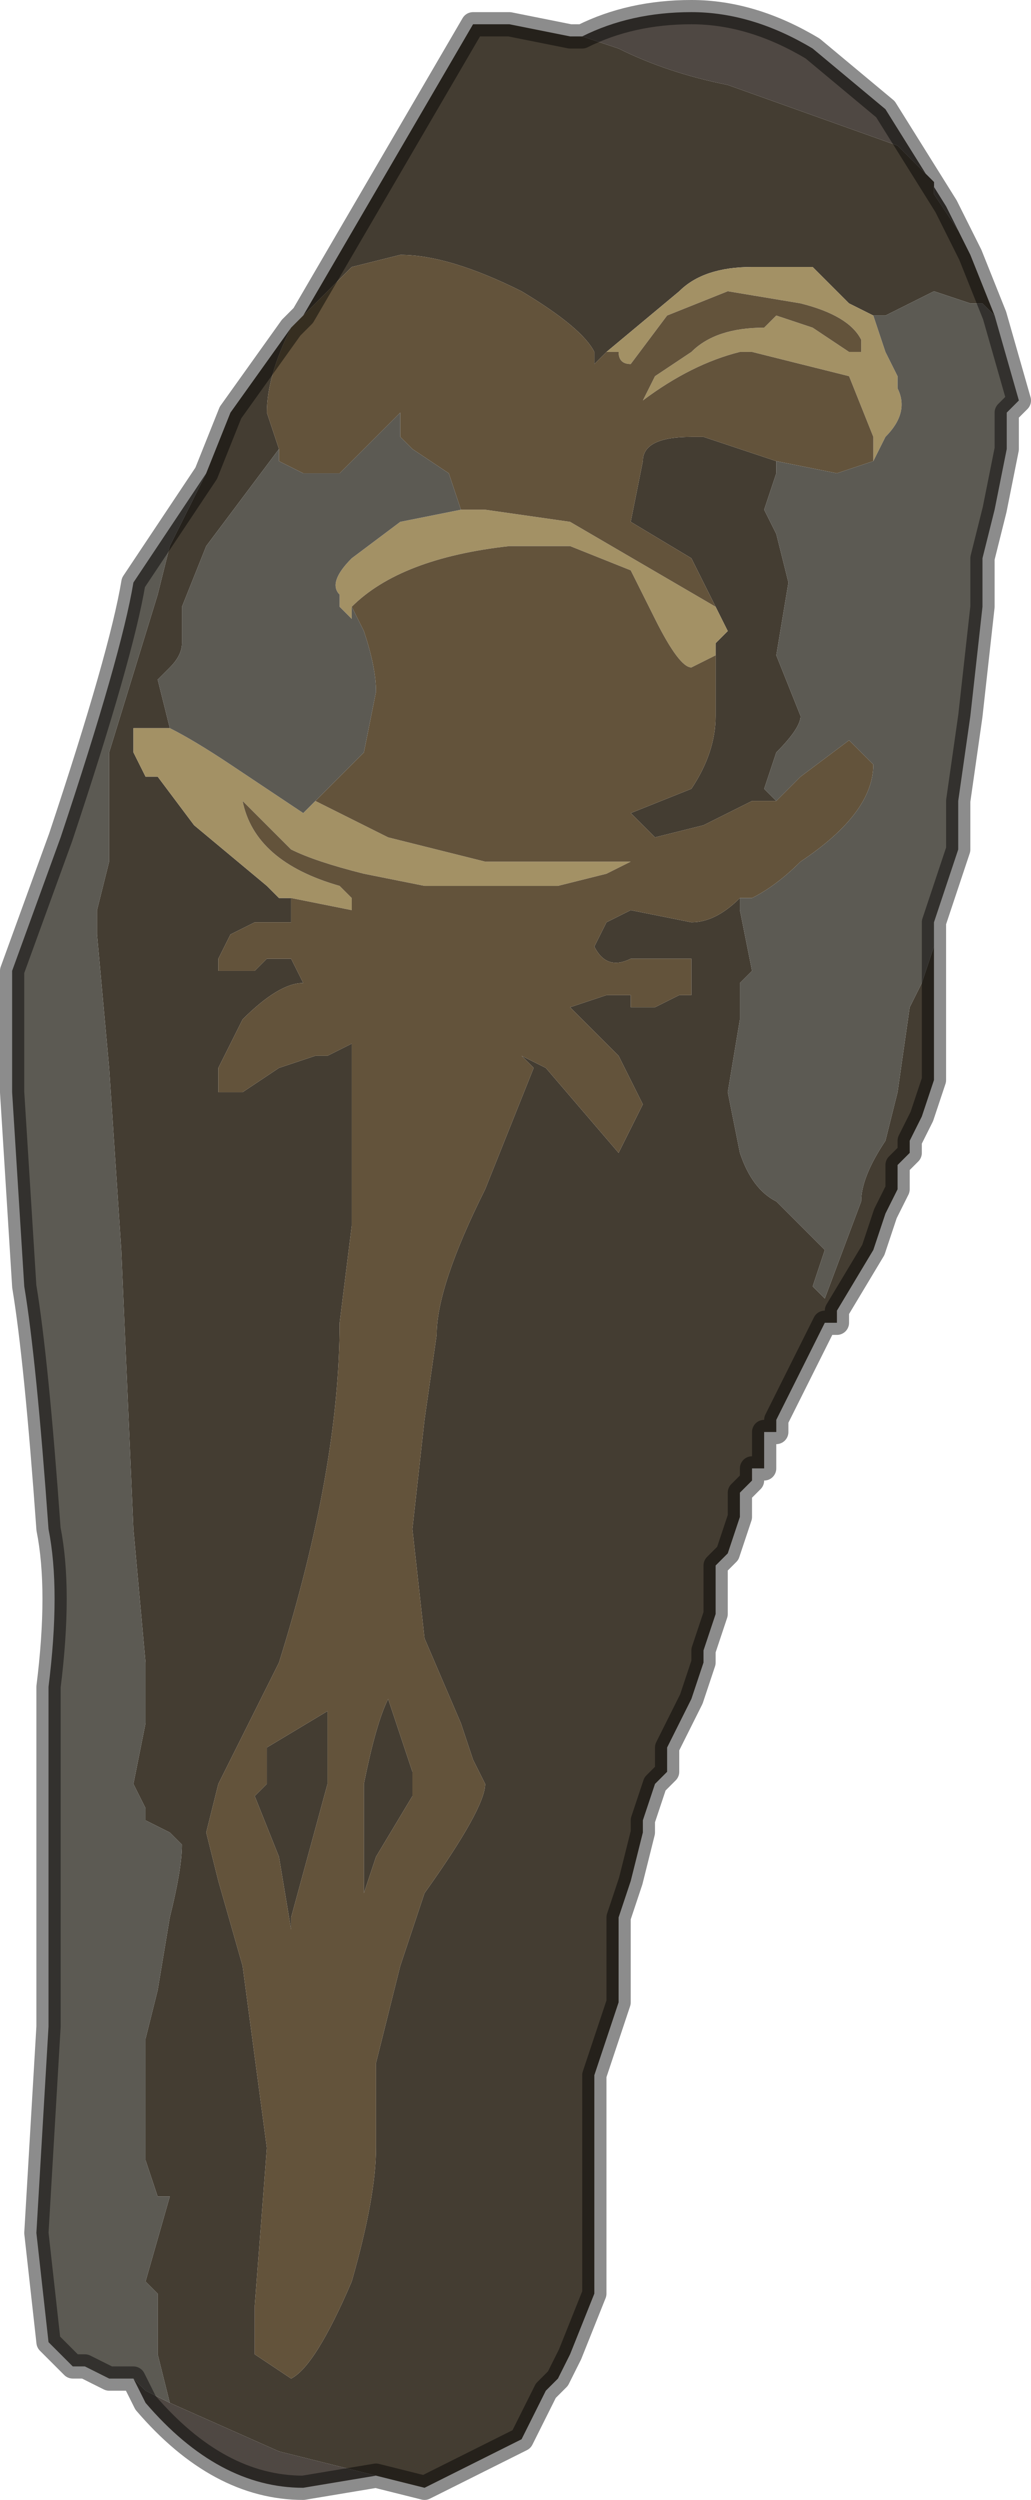 <?xml version="1.0" encoding="UTF-8" standalone="no"?>
<svg xmlns:xlink="http://www.w3.org/1999/xlink" height="10.3px" width="4.25px" xmlns="http://www.w3.org/2000/svg">
  <g transform="matrix(1.0, 0.0, 0.0, 1.0, 2.15, 5.15)">
    <path d="M0.25 -5.0 Q0.45 -5.1 0.7 -5.1 0.95 -5.1 1.2 -4.95 L1.5 -4.7 1.75 -4.3 1.8 -4.2 1.8 -4.2 1.7 -4.35 1.7 -4.4 1.55 -4.55 0.85 -4.8 Q0.6 -4.85 0.4 -4.95 L0.25 -5.0 M-0.6 5.05 L-0.9 5.1 Q-1.25 5.1 -1.55 4.75 L-1.6 4.65 -1.6 4.65 -1.55 4.7 -1.45 4.75 -1.0 4.95 -0.6 5.05" fill="#4f4843" fill-rule="evenodd" stroke="none"/>
    <path d="M-0.9 -3.85 L-0.2 -5.05 -0.05 -5.05 0.2 -5.0 0.25 -5.0 0.4 -4.95 Q0.6 -4.85 0.85 -4.8 L1.55 -4.55 1.7 -4.4 1.7 -4.35 1.8 -4.2 1.8 -4.2 1.85 -4.1 1.95 -3.85 1.9 -3.9 1.85 -3.9 1.7 -3.95 1.5 -3.85 1.45 -3.85 1.35 -3.9 1.25 -4.0 1.2 -4.05 0.95 -4.05 Q0.75 -4.05 0.65 -3.95 L0.35 -3.7 0.3 -3.65 0.3 -3.7 Q0.25 -3.8 0.0 -3.95 -0.3 -4.1 -0.5 -4.1 L-0.7 -4.05 -0.9 -3.85 M1.7 -1.35 L1.7 -0.95 1.7 -0.7 1.65 -0.55 1.6 -0.45 1.6 -0.4 1.55 -0.35 1.55 -0.25 1.5 -0.15 1.45 0.0 1.45 0.0 1.3 0.25 1.3 0.3 1.25 0.3 1.2 0.4 1.15 0.5 1.1 0.6 1.05 0.7 1.05 0.75 1.0 0.75 1.0 0.9 0.95 0.9 0.95 0.95 0.9 1.0 0.9 1.1 0.85 1.25 0.8 1.3 0.8 1.45 0.8 1.5 0.75 1.65 0.75 1.7 0.7 1.85 0.65 1.95 0.6 2.05 0.6 2.15 0.55 2.2 0.5 2.35 0.5 2.4 0.45 2.6 0.4 2.75 0.4 2.85 0.4 3.1 0.3 3.4 Q0.3 3.5 0.3 3.65 L0.3 4.15 0.3 4.3 0.2 4.55 0.15 4.65 0.1 4.7 0.05 4.8 0.0 4.9 -0.1 4.95 -0.2 5.0 -0.4 5.1 -0.6 5.05 -1.0 4.95 -1.45 4.75 -1.5 4.55 -1.5 4.3 -1.55 4.25 -1.45 3.9 -1.5 3.9 -1.55 3.75 -1.55 3.25 -1.5 3.05 -1.45 2.75 Q-1.4 2.55 -1.4 2.45 L-1.45 2.4 -1.55 2.35 -1.55 2.3 -1.6 2.2 -1.55 1.95 Q-1.55 1.8 -1.55 1.7 L-1.6 1.15 -1.65 0.0 -1.7 -0.75 -1.75 -1.3 -1.75 -1.4 -1.7 -1.6 -1.7 -2.05 -1.5 -2.7 -1.45 -2.9 -1.35 -3.1 -1.3 -3.2 -1.2 -3.45 -0.95 -3.8 Q-1.05 -3.6 -1.05 -3.45 L-1.05 -3.45 -1.0 -3.3 -1.3 -2.9 -1.4 -2.65 -1.4 -2.5 Q-1.4 -2.45 -1.45 -2.4 L-1.5 -2.35 -1.45 -2.15 -1.5 -2.15 -1.55 -2.15 -1.6 -2.15 -1.6 -2.05 -1.55 -1.95 -1.5 -1.95 -1.35 -1.75 -1.05 -1.5 -1.0 -1.45 -0.95 -1.45 -0.95 -1.3 -0.95 -1.35 -1.0 -1.35 -1.1 -1.35 -1.2 -1.3 -1.25 -1.2 -1.25 -1.15 -1.2 -1.15 -1.2 -1.15 -1.1 -1.15 -1.05 -1.2 -0.95 -1.2 -0.9 -1.1 Q-1.0 -1.1 -1.15 -0.95 L-1.25 -0.75 -1.25 -0.65 -1.15 -0.65 -1.0 -0.75 -0.85 -0.8 -0.8 -0.8 -0.7 -0.85 -0.7 -0.7 -0.7 -0.1 -0.75 0.3 Q-0.75 0.9 -1.0 1.7 L-1.25 2.2 -1.3 2.4 -1.25 2.6 -1.15 2.95 -1.05 3.7 -1.1 4.35 -1.1 4.55 -0.95 4.65 Q-0.85 4.6 -0.7 4.25 -0.6 3.9 -0.6 3.7 L-0.6 3.35 -0.5 2.95 -0.4 2.65 Q-0.15 2.3 -0.15 2.2 L-0.2 2.1 -0.25 1.95 -0.4 1.6 -0.45 1.15 -0.4 0.7 -0.35 0.35 Q-0.35 0.15 -0.15 -0.25 L0.05 -0.75 0.0 -0.8 0.1 -0.75 0.4 -0.4 0.45 -0.5 0.5 -0.6 0.4 -0.8 0.25 -0.95 0.2 -1.0 0.2 -1.0 0.35 -1.05 0.45 -1.05 0.45 -1.0 0.55 -1.0 0.65 -1.05 0.7 -1.05 0.7 -1.2 0.45 -1.2 Q0.35 -1.15 0.3 -1.25 L0.35 -1.35 0.45 -1.4 0.7 -1.35 Q0.8 -1.35 0.9 -1.45 L0.9 -1.4 0.95 -1.15 0.9 -1.1 0.9 -0.95 0.85 -0.65 0.9 -0.4 Q0.95 -0.25 1.05 -0.2 L1.25 0.0 1.2 0.15 1.25 0.2 1.4 -0.2 1.4 -0.2 Q1.4 -0.3 1.5 -0.45 L1.55 -0.65 1.6 -1.0 1.65 -1.1 1.7 -1.25 1.7 -1.35 M0.8 -2.65 L0.7 -2.85 0.45 -3.0 0.5 -3.25 Q0.5 -3.35 0.7 -3.35 L0.75 -3.35 1.05 -3.25 1.05 -3.25 1.05 -3.2 1.0 -3.05 1.05 -2.95 1.1 -2.75 1.05 -2.45 1.15 -2.2 Q1.15 -2.15 1.05 -2.05 L1.0 -1.9 1.05 -1.85 0.95 -1.85 0.75 -1.75 0.55 -1.7 0.5 -1.75 0.45 -1.8 0.7 -1.9 Q0.8 -2.05 0.8 -2.2 L0.8 -2.45 0.8 -2.5 0.85 -2.55 0.8 -2.65 M-1.05 2.05 L-0.8 1.9 -0.8 2.2 -0.95 2.75 -0.95 2.8 -1.0 2.5 -1.1 2.25 -1.05 2.2 -1.05 2.05 M-0.55 1.85 L-0.45 2.15 -0.45 2.25 -0.6 2.5 -0.65 2.65 -0.65 2.3 -0.65 2.2 Q-0.6 1.95 -0.55 1.85" fill="#443d32" fill-rule="evenodd" stroke="none"/>
    <path d="M0.35 -3.7 L0.65 -3.95 Q0.75 -4.05 0.95 -4.05 L1.2 -4.05 1.25 -4.0 1.35 -3.9 1.45 -3.85 1.5 -3.7 1.55 -3.6 1.55 -3.55 Q1.6 -3.45 1.5 -3.35 L1.45 -3.25 1.45 -3.35 1.35 -3.6 0.95 -3.7 0.9 -3.7 Q0.7 -3.65 0.5 -3.5 L0.5 -3.5 0.55 -3.6 0.7 -3.7 Q0.8 -3.8 1.0 -3.8 L1.05 -3.85 1.2 -3.8 1.35 -3.7 1.4 -3.7 1.4 -3.75 Q1.35 -3.85 1.15 -3.9 L1.15 -3.9 0.85 -3.95 0.6 -3.85 0.45 -3.65 Q0.4 -3.65 0.4 -3.7 L0.35 -3.7 M0.8 -2.45 L0.7 -2.4 Q0.65 -2.4 0.55 -2.6 L0.45 -2.8 0.2 -2.9 -0.05 -2.9 Q-0.5 -2.85 -0.7 -2.65 L-0.7 -2.6 -0.75 -2.65 -0.75 -2.7 Q-0.8 -2.75 -0.7 -2.85 L-0.5 -3.0 -0.25 -3.05 -0.15 -3.05 0.2 -3.0 0.8 -2.65 0.85 -2.55 0.8 -2.5 0.8 -2.45 M-0.85 -1.85 L-0.55 -1.7 -0.15 -1.6 0.45 -1.6 0.35 -1.55 0.35 -1.55 0.15 -1.5 -0.25 -1.5 -0.4 -1.5 -0.65 -1.55 Q-0.85 -1.6 -0.95 -1.65 L-1.05 -1.75 -1.15 -1.85 Q-1.1 -1.6 -0.75 -1.5 L-0.7 -1.45 -0.7 -1.4 -0.95 -1.45 -1.0 -1.45 -1.05 -1.5 -1.35 -1.75 -1.5 -1.95 -1.55 -1.95 -1.6 -2.05 -1.6 -2.15 -1.55 -2.15 -1.5 -2.15 -1.45 -2.15 Q-1.35 -2.1 -1.2 -2.0 L-1.2 -2.0 -0.9 -1.8 Q-0.9 -1.8 -0.85 -1.85" fill="#a39165" fill-rule="evenodd" stroke="none"/>
    <path d="M-0.95 -3.8 L-0.95 -3.8 -0.9 -3.85 -0.7 -4.05 -0.5 -4.1 Q-0.3 -4.1 0.0 -3.95 0.25 -3.8 0.3 -3.7 L0.3 -3.65 0.35 -3.7 0.4 -3.7 Q0.4 -3.65 0.45 -3.65 L0.6 -3.85 0.85 -3.95 1.15 -3.9 1.15 -3.9 Q1.35 -3.85 1.4 -3.75 L1.4 -3.7 1.35 -3.7 1.2 -3.8 1.05 -3.85 1.0 -3.8 Q0.8 -3.8 0.7 -3.7 L0.55 -3.6 0.5 -3.5 0.5 -3.5 Q0.7 -3.65 0.9 -3.7 L0.95 -3.7 1.35 -3.6 1.45 -3.35 1.45 -3.25 1.45 -3.25 1.3 -3.2 1.05 -3.25 1.05 -3.25 0.75 -3.35 0.7 -3.35 Q0.5 -3.35 0.5 -3.25 L0.45 -3.0 0.7 -2.85 0.8 -2.65 0.2 -3.0 -0.15 -3.05 -0.25 -3.05 -0.3 -3.2 -0.45 -3.3 -0.5 -3.35 -0.5 -3.45 -0.6 -3.35 -0.75 -3.2 -0.9 -3.2 -1.0 -3.25 -1.0 -3.3 -1.05 -3.45 -1.05 -3.45 Q-1.05 -3.6 -0.95 -3.8 M-0.7 -2.65 Q-0.5 -2.85 -0.05 -2.9 L0.2 -2.9 0.45 -2.8 0.55 -2.6 Q0.65 -2.4 0.7 -2.4 L0.8 -2.45 0.8 -2.2 Q0.8 -2.05 0.7 -1.9 L0.45 -1.8 0.5 -1.75 0.55 -1.7 0.75 -1.75 0.95 -1.85 1.05 -1.85 1.15 -1.95 1.35 -2.1 1.45 -2.0 Q1.45 -1.8 1.15 -1.6 1.05 -1.5 0.95 -1.45 L0.9 -1.45 Q0.8 -1.35 0.7 -1.35 L0.45 -1.4 0.35 -1.35 0.3 -1.25 Q0.35 -1.15 0.45 -1.2 L0.7 -1.2 0.7 -1.05 0.65 -1.05 0.55 -1.0 0.45 -1.0 0.45 -1.05 0.35 -1.05 0.2 -1.0 0.2 -1.0 0.25 -0.95 0.4 -0.8 0.5 -0.6 0.45 -0.5 0.4 -0.4 0.1 -0.75 0.0 -0.8 0.05 -0.75 -0.15 -0.25 Q-0.35 0.15 -0.35 0.35 L-0.4 0.7 -0.45 1.15 -0.4 1.6 -0.25 1.95 -0.2 2.1 -0.15 2.2 Q-0.15 2.3 -0.4 2.65 L-0.5 2.95 -0.6 3.35 -0.6 3.7 Q-0.6 3.9 -0.7 4.25 -0.85 4.6 -0.95 4.65 L-1.1 4.55 -1.1 4.35 -1.05 3.7 -1.15 2.95 -1.25 2.6 -1.3 2.4 -1.25 2.2 -1.0 1.7 Q-0.75 0.9 -0.75 0.3 L-0.7 -0.1 -0.7 -0.7 -0.7 -0.85 -0.8 -0.8 -0.85 -0.8 -1.0 -0.75 -1.15 -0.65 -1.25 -0.65 -1.25 -0.75 -1.15 -0.95 Q-1.0 -1.1 -0.9 -1.1 L-0.95 -1.2 -1.05 -1.2 -1.1 -1.15 -1.2 -1.15 -1.2 -1.15 -1.25 -1.15 -1.25 -1.2 -1.2 -1.3 -1.1 -1.35 -1.0 -1.35 -0.95 -1.35 -0.95 -1.3 -0.95 -1.45 -0.7 -1.4 -0.7 -1.45 -0.75 -1.5 Q-1.1 -1.6 -1.15 -1.85 L-1.05 -1.75 -0.95 -1.65 Q-0.85 -1.6 -0.65 -1.55 L-0.4 -1.5 -0.25 -1.5 0.15 -1.5 0.35 -1.55 0.35 -1.55 0.45 -1.6 -0.15 -1.6 -0.55 -1.7 -0.85 -1.85 -0.65 -2.05 -0.6 -2.3 -0.6 -2.3 Q-0.6 -2.4 -0.65 -2.55 L-0.7 -2.65 M-0.55 1.85 Q-0.6 1.95 -0.65 2.2 L-0.65 2.3 -0.65 2.65 -0.6 2.5 -0.45 2.25 -0.45 2.15 -0.55 1.85 M-1.05 2.05 L-1.05 2.2 -1.1 2.25 -1.0 2.5 -0.95 2.8 -0.95 2.75 -0.8 2.2 -0.8 1.9 -1.05 2.05" fill="#63533b" fill-rule="evenodd" stroke="none"/>
    <path d="M1.95 -3.85 L2.05 -3.5 2.0 -3.45 2.0 -3.3 1.95 -3.05 1.9 -2.85 1.9 -2.65 1.85 -2.2 1.8 -1.85 1.8 -1.65 1.7 -1.35 1.7 -1.25 1.65 -1.1 1.6 -1.0 1.55 -0.65 1.5 -0.45 Q1.4 -0.3 1.4 -0.2 L1.4 -0.2 1.25 0.2 1.2 0.15 1.25 0.0 1.05 -0.2 Q0.95 -0.25 0.9 -0.4 L0.85 -0.65 0.9 -0.95 0.9 -1.1 0.95 -1.15 0.9 -1.4 0.9 -1.45 0.95 -1.45 Q1.05 -1.5 1.15 -1.6 1.45 -1.8 1.45 -2.0 L1.35 -2.1 1.15 -1.95 1.05 -1.85 1.0 -1.9 1.05 -2.05 Q1.15 -2.15 1.15 -2.2 L1.05 -2.45 1.1 -2.75 1.05 -2.95 1.0 -3.05 1.05 -3.2 1.05 -3.25 1.3 -3.2 1.45 -3.25 1.45 -3.25 1.5 -3.35 Q1.6 -3.45 1.55 -3.55 L1.55 -3.6 1.5 -3.7 1.45 -3.85 1.5 -3.85 1.7 -3.95 1.85 -3.9 1.9 -3.9 1.95 -3.85 M-1.6 4.65 L-1.7 4.65 -1.8 4.6 -1.85 4.6 -1.95 4.5 -2.0 4.05 -1.95 3.2 -1.95 2.4 -1.95 1.8 Q-1.9 1.4 -1.95 1.15 -2.0 0.45 -2.05 0.15 L-2.1 -0.65 -2.1 -1.15 -1.9 -1.7 Q-1.65 -2.45 -1.6 -2.75 L-1.3 -3.2 -1.35 -3.1 -1.45 -2.9 -1.5 -2.7 -1.7 -2.05 -1.7 -1.6 -1.75 -1.4 -1.75 -1.3 -1.7 -0.75 -1.65 0.0 -1.6 1.15 -1.55 1.7 Q-1.55 1.8 -1.55 1.95 L-1.6 2.2 -1.55 2.3 -1.55 2.35 -1.45 2.4 -1.4 2.45 Q-1.4 2.55 -1.45 2.75 L-1.5 3.05 -1.55 3.25 -1.55 3.75 -1.5 3.9 -1.45 3.9 -1.55 4.25 -1.5 4.3 -1.5 4.55 -1.45 4.75 -1.55 4.7 -1.6 4.65 -1.6 4.65 M-0.7 -2.65 L-0.65 -2.55 Q-0.6 -2.4 -0.6 -2.3 L-0.6 -2.3 -0.65 -2.05 -0.85 -1.85 Q-0.9 -1.8 -0.9 -1.8 L-1.2 -2.0 -1.2 -2.0 Q-1.35 -2.1 -1.45 -2.15 L-1.5 -2.35 -1.45 -2.4 Q-1.4 -2.45 -1.4 -2.5 L-1.4 -2.65 -1.3 -2.9 -1.0 -3.3 -1.0 -3.25 -0.9 -3.2 -0.75 -3.2 -0.6 -3.35 -0.5 -3.45 -0.5 -3.35 -0.45 -3.3 -0.3 -3.2 -0.25 -3.05 -0.5 -3.0 -0.7 -2.85 Q-0.8 -2.75 -0.75 -2.7 L-0.75 -2.65 -0.7 -2.6 -0.7 -2.65" fill="#5c5a53" fill-rule="evenodd" stroke="none"/>
    <path d="M-0.9 -3.85 L-0.2 -5.05 -0.05 -5.05 0.2 -5.0 0.25 -5.0 Q0.45 -5.1 0.7 -5.1 0.95 -5.1 1.2 -4.95 L1.5 -4.7 1.75 -4.3 1.8 -4.2 1.85 -4.1 1.95 -3.85 2.05 -3.5 2.0 -3.45 2.0 -3.3 1.95 -3.05 1.9 -2.85 1.9 -2.65 1.85 -2.2 1.8 -1.85 1.8 -1.65 1.7 -1.35 1.7 -0.95 1.7 -0.7 1.65 -0.55 1.6 -0.45 1.6 -0.4 1.55 -0.35 1.55 -0.25 1.5 -0.15 1.45 0.0 1.45 0.0 1.3 0.25 1.3 0.3 1.25 0.3 1.2 0.4 1.15 0.5 1.1 0.6 1.05 0.7 1.05 0.75 1.0 0.75 1.0 0.9 0.95 0.9 0.95 0.95 0.9 1.0 0.9 1.1 0.85 1.25 0.8 1.3 0.8 1.45 0.8 1.5 0.75 1.65 0.75 1.7 0.7 1.85 0.65 1.95 0.6 2.05 0.6 2.15 0.55 2.2 0.5 2.35 0.5 2.4 0.45 2.6 0.4 2.75 0.4 2.85 0.4 3.1 0.3 3.4 Q0.3 3.5 0.3 3.65 L0.3 4.15 0.3 4.3 0.2 4.55 0.15 4.65 0.1 4.7 0.05 4.8 0.0 4.9 -0.1 4.95 -0.2 5.0 -0.4 5.1 -0.6 5.05 -0.9 5.1 Q-1.25 5.1 -1.55 4.75 L-1.6 4.65 -1.7 4.65 -1.8 4.6 -1.85 4.6 -1.95 4.5 -2.0 4.05 -1.95 3.2 -1.95 2.4 -1.95 1.8 Q-1.9 1.4 -1.95 1.15 -2.0 0.45 -2.05 0.15 L-2.1 -0.65 -2.1 -1.15 -1.9 -1.7 Q-1.65 -2.45 -1.6 -2.75 L-1.3 -3.2 -1.2 -3.45 -0.95 -3.8 -0.95 -3.8 -0.9 -3.85 Z" fill="none" stroke="#000000" stroke-linecap="round" stroke-linejoin="round" stroke-opacity="0.451" stroke-width="0.1"/>
  </g>
</svg>
